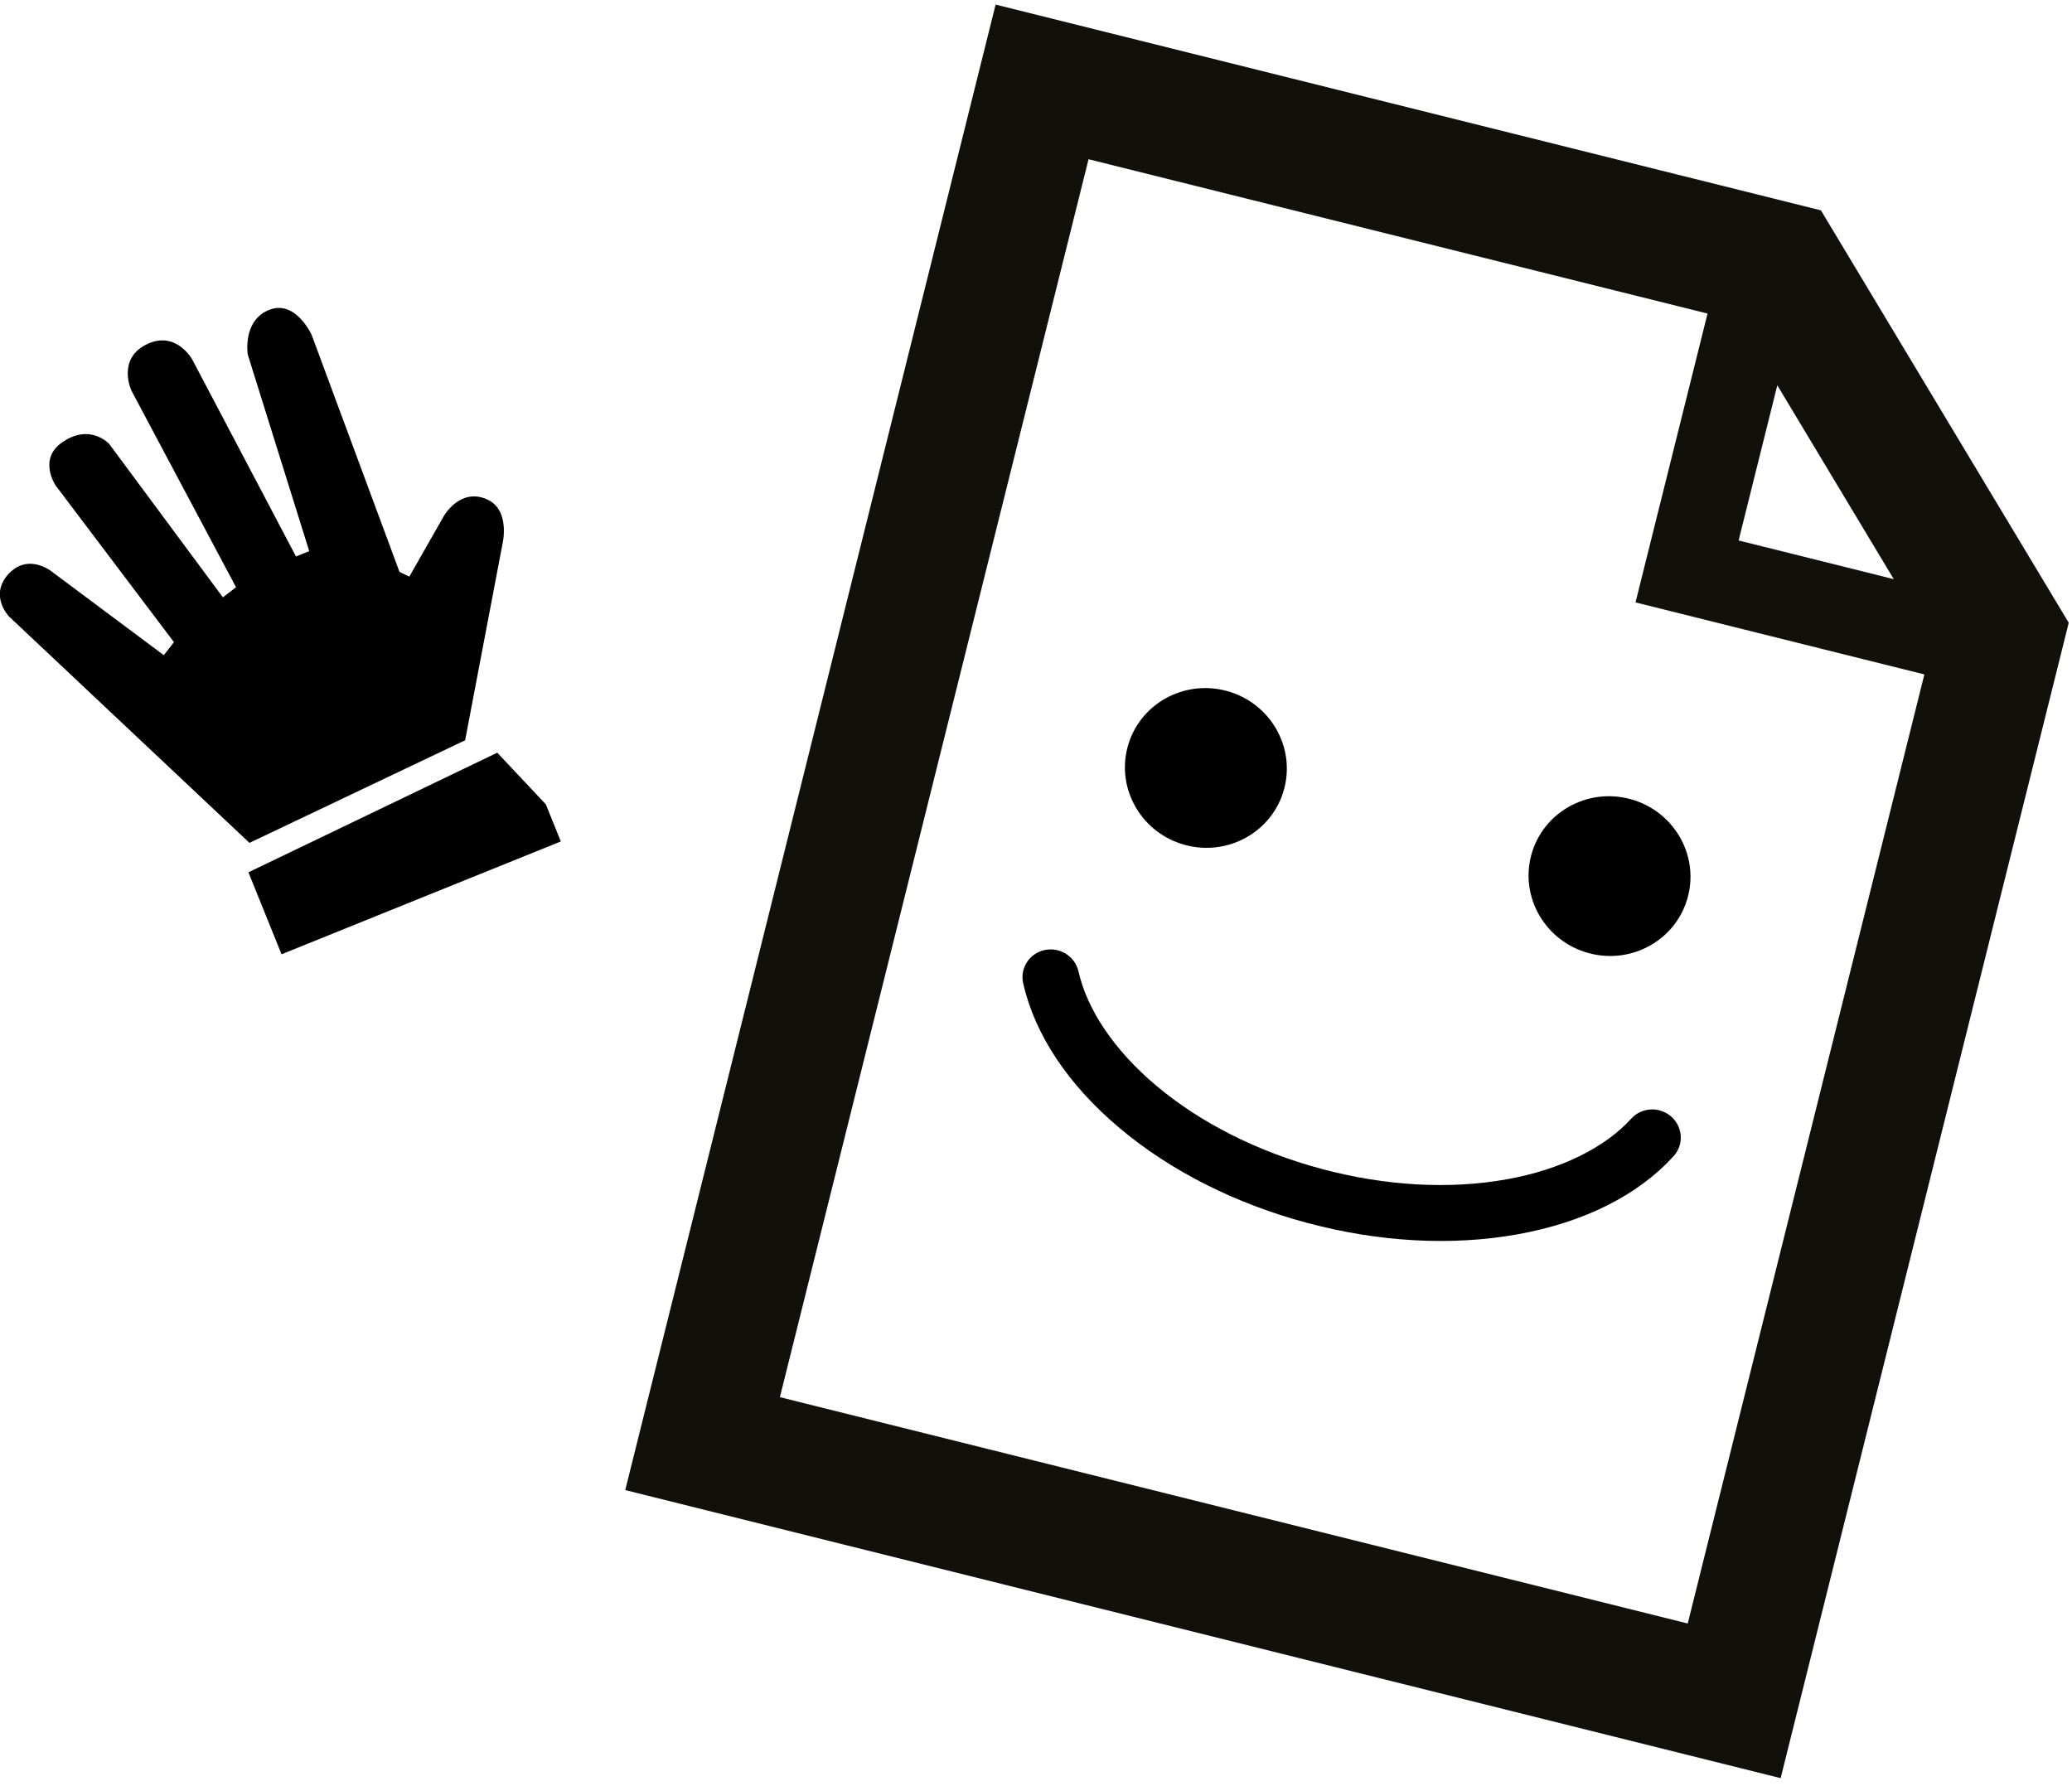<?xml version="1.0" encoding="UTF-8"?>
<svg width="203px" height="175px" viewBox="0 0 203 175" version="1.1" xmlns="http://www.w3.org/2000/svg" xmlns:xlink="http://www.w3.org/1999/xlink">
    <!-- Generator: Sketch 49.3 (51167) - http://www.bohemiancoding.com/sketch -->
    <title>fileintro</title>
    <desc>Created with Sketch.</desc>
    <defs></defs>
    <g id="Page-1" stroke="none" stroke-width="1" fill="none" fill-rule="evenodd">
        <g id="Desktop-HD-Copy-4" transform="translate(-792, -301)" fill-rule="nonzero">
            <g id="fileintro" transform="translate(785, 301)">
                <g id="filehappy" transform="translate(68, 0)">
                    <g id="Page-1">
                        <g id="filehappy">
                            <path d="M133.333,45.667 L100,12.333 L16.667,12.333 L16.667,162.333 L133.333,162.333 L133.333,45.667 Z M100,30 L115.667,45.667 L100,45.667 L100,30 Z M120.833,149.833 L29.167,149.833 L29.167,24.833 L91.667,24.833 L91.667,54 L120.833,54 L120.833,149.833 Z" id="Shape" fill="#12100B" transform="translate(75, 87.333) rotate(14) translate(-75, -87.333) "></path>
                            <g id="Group" transform="translate(73.408, 96.865) rotate(15) translate(-73.408, -96.865) translate(39.908, 72.365)" fill="#000000">
                                <ellipse id="Oval" cx="12.193" cy="7.823" rx="7.939" ry="7.816"></ellipse>
                                <ellipse id="Oval" cx="53.135" cy="7.823" rx="7.939" ry="7.816"></ellipse>
                                <path d="M2.831,48.308 C2.406,48.308 1.976,48.212 1.572,48.01 C0.203,47.325 -0.342,45.676 0.354,44.328 C2.739,39.713 7.163,35.786 13.15,32.972 C19.062,30.192 26.049,28.723 33.356,28.723 C40.629,28.723 47.589,30.179 53.484,32.935 C59.45,35.723 63.878,39.618 66.29,44.198 C66.997,45.54 66.465,47.193 65.102,47.889 C63.738,48.585 62.06,48.061 61.353,46.718 C59.531,43.259 55.89,40.12 51.099,37.882 C45.945,35.473 39.809,34.199 33.356,34.199 C26.873,34.199 20.715,35.483 15.547,37.913 C10.744,40.171 7.109,43.331 5.311,46.811 C4.821,47.761 3.844,48.308 2.831,48.308 Z" id="Shape" transform="translate(33.327, 38.516) rotate(180) translate(-33.327, -38.516) "></path>
                            </g>
                        </g>
                    </g>
                </g>
                <g id="Group-2" transform="translate(34.142, 61.457) scale(-1, 1) rotate(22) translate(-34.142, -61.457) translate(9.642, 30.957)" fill="#000000">
                    <path d="M46.98,15.821 C44.197,14.503 42.772,17.418 42.772,17.418 L35.81,28.881 L34.41,28.068 L39.408,9.491 C39.408,9.491 40.068,6.405 37.179,5.806 C33.968,5.1 33.017,7.687 33.017,7.687 L28.32,25.794 L26.756,25.36 L29.041,3.665 C29.041,3.665 29.236,0.284 26.006,0.016 C22.774,-0.255 22.374,3.067 22.374,3.067 L20.181,24.765 L18.781,24.765 L17.15,4.653 C17.15,4.653 16.411,1.378 13.587,1.378 C10.765,1.378 10.625,5.224 10.625,5.224 L11.343,29.964 L10.625,30.756 L5.273,26.524 C5.273,26.524 2.759,24.511 0.747,26.569 C-1.07,28.428 0.999,31.263 0.999,31.263 L11.562,47.671 L34.918,49.074 L48.451,19.685 C48.451,19.685 49.513,17.077 46.98,15.821" id="Shape"></path>
                    <polygon id="Shape" points="6.582 56.455 6.582 60.372 36.093 60.372 36.093 51.711 9.097 49.976"></polygon>
                </g>
            </g>
        </g>
    </g>
</svg>